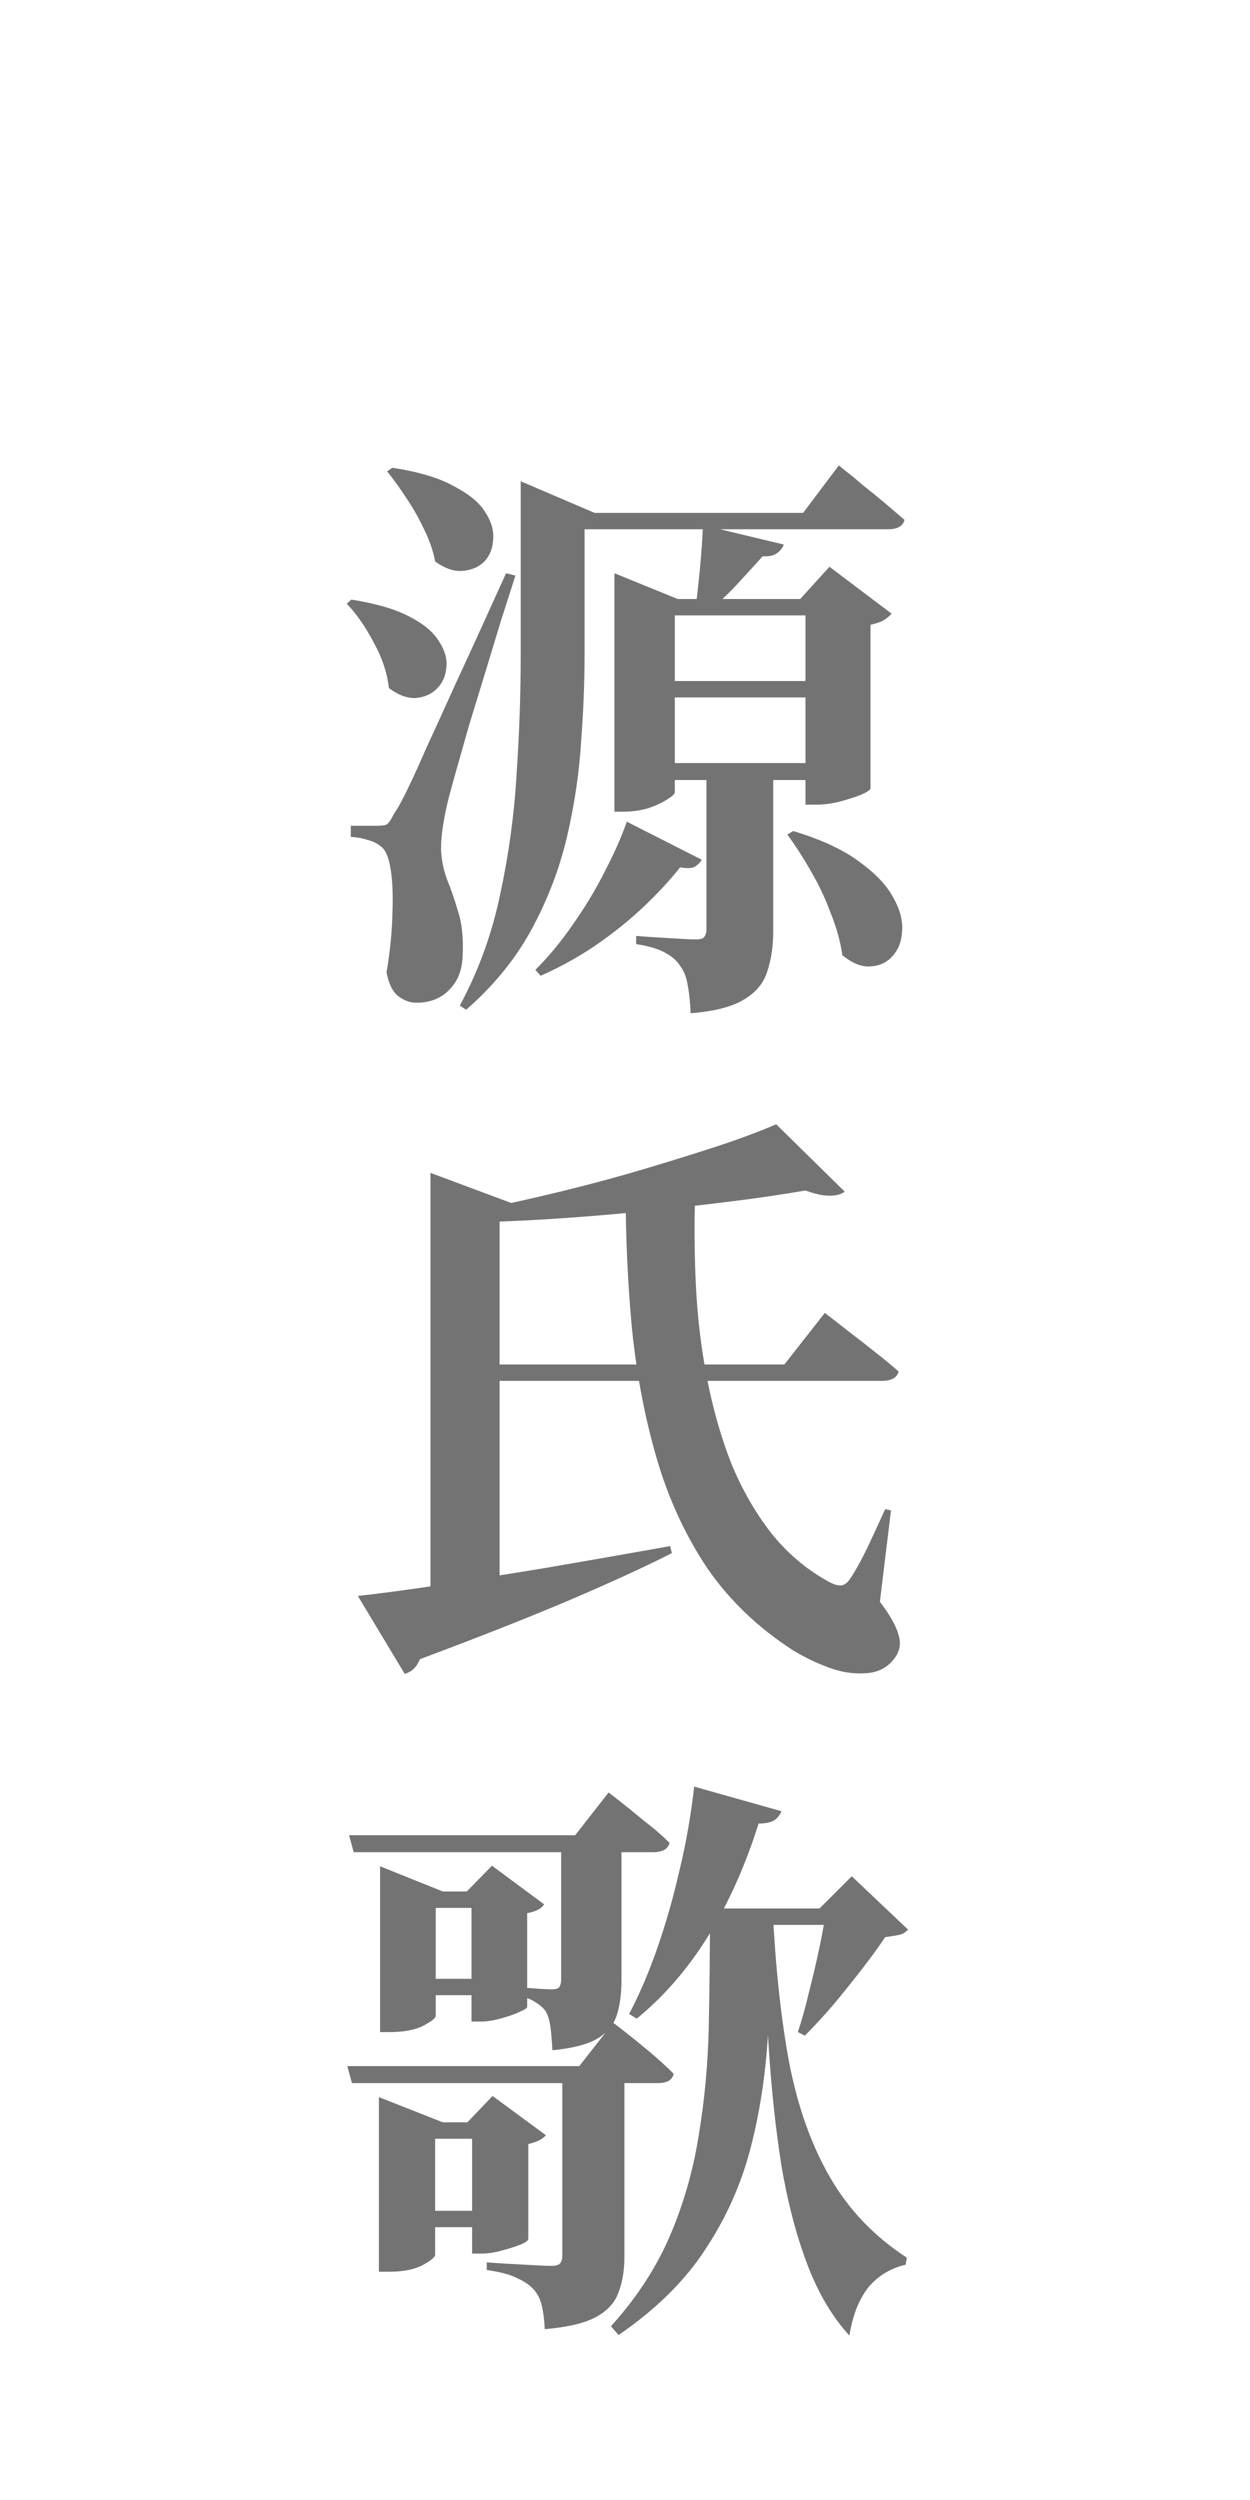 <svg width="34" height="68" viewBox="0 0 34 68" fill="none" xmlns="http://www.w3.org/2000/svg">
<g filter="url(#filter0_d_50_999)">
<g clip-path="url(#clip0_50_999)">
<rect x="4" y="0.617" width="26" height="59" rx="5" fill="white"/>
<g filter="url(#filter1_d_50_999)">
<path d="M15.566 5.95H21.845L22.817 4.659C22.817 4.659 22.875 4.707 22.992 4.803C23.12 4.898 23.274 5.026 23.455 5.185C23.646 5.334 23.842 5.493 24.044 5.663C24.246 5.833 24.432 5.993 24.602 6.141C24.559 6.311 24.411 6.396 24.156 6.396H15.566V5.95ZM14.163 5.95V5.791V5.09L16.171 5.95H15.9V9.839C15.9 10.572 15.868 11.358 15.805 12.198C15.752 13.037 15.624 13.892 15.422 14.763C15.22 15.624 14.902 16.458 14.466 17.266C14.03 18.073 13.435 18.806 12.681 19.465L12.506 19.353C13.016 18.408 13.382 17.398 13.605 16.325C13.839 15.242 13.988 14.147 14.052 13.042C14.126 11.937 14.163 10.87 14.163 9.839V5.95ZM17.542 10.524H22.849V10.97H17.542V10.524ZM17.542 12.755H22.913V13.217H17.542V12.755ZM21.909 8.293H21.765L22.562 7.416L24.251 8.691C24.209 8.745 24.14 8.803 24.044 8.867C23.949 8.92 23.826 8.962 23.678 8.994V13.441C23.678 13.483 23.593 13.542 23.423 13.616C23.263 13.68 23.067 13.743 22.833 13.807C22.61 13.86 22.403 13.887 22.212 13.887H21.909V8.293ZM19.215 12.755H21.032V17.329C21.032 17.733 20.979 18.094 20.873 18.413C20.777 18.732 20.57 18.987 20.251 19.178C19.933 19.38 19.444 19.507 18.785 19.561C18.774 19.274 18.748 19.019 18.705 18.796C18.673 18.583 18.604 18.408 18.498 18.27C18.413 18.131 18.28 18.015 18.1 17.919C17.919 17.813 17.654 17.733 17.303 17.68V17.457C17.303 17.457 17.372 17.462 17.51 17.473C17.648 17.483 17.813 17.494 18.004 17.505C18.195 17.515 18.376 17.526 18.546 17.537C18.716 17.547 18.843 17.552 18.928 17.552C19.045 17.552 19.12 17.531 19.151 17.489C19.194 17.436 19.215 17.366 19.215 17.282V12.755ZM21.574 14.604C22.318 14.827 22.907 15.098 23.343 15.417C23.789 15.736 24.103 16.06 24.283 16.389C24.474 16.718 24.559 17.026 24.538 17.313C24.528 17.59 24.443 17.818 24.283 17.999C24.124 18.179 23.922 18.275 23.678 18.285C23.444 18.307 23.189 18.206 22.913 17.983C22.86 17.611 22.753 17.228 22.594 16.835C22.445 16.431 22.265 16.049 22.052 15.688C21.84 15.316 21.627 14.987 21.415 14.7L21.574 14.604ZM10.259 14.461C10.376 14.461 10.46 14.45 10.514 14.429C10.567 14.397 10.636 14.296 10.721 14.126C10.795 14.02 10.859 13.914 10.912 13.807C10.976 13.69 11.061 13.52 11.167 13.297C11.273 13.074 11.422 12.745 11.613 12.309C11.815 11.873 12.086 11.278 12.426 10.524C12.777 9.77 13.223 8.792 13.765 7.592L14.02 7.656C13.903 8.017 13.77 8.431 13.621 8.899C13.483 9.355 13.34 9.828 13.191 10.317C13.042 10.806 12.899 11.273 12.761 11.72C12.633 12.166 12.522 12.559 12.426 12.899C12.331 13.239 12.261 13.489 12.219 13.648C12.155 13.892 12.102 14.142 12.06 14.397C12.017 14.652 11.996 14.886 11.996 15.098C12.006 15.374 12.06 15.645 12.155 15.911C12.261 16.166 12.362 16.458 12.458 16.787C12.564 17.106 12.607 17.505 12.585 17.983C12.575 18.376 12.453 18.689 12.219 18.923C11.996 19.157 11.698 19.274 11.326 19.274C11.146 19.274 10.976 19.21 10.816 19.082C10.668 18.955 10.567 18.742 10.514 18.445C10.609 17.882 10.662 17.356 10.673 16.867C10.694 16.378 10.678 15.969 10.625 15.64C10.572 15.311 10.482 15.103 10.354 15.018C10.248 14.933 10.126 14.875 9.988 14.843C9.86 14.801 9.711 14.774 9.541 14.763V14.461C9.541 14.461 9.589 14.461 9.685 14.461C9.781 14.461 9.887 14.461 10.004 14.461C10.12 14.461 10.206 14.461 10.259 14.461ZM10.673 4.723C11.374 4.829 11.927 4.994 12.331 5.217C12.745 5.43 13.032 5.663 13.191 5.918C13.361 6.173 13.435 6.423 13.414 6.667C13.404 6.912 13.324 7.114 13.175 7.273C13.026 7.422 12.83 7.507 12.585 7.528C12.352 7.549 12.102 7.464 11.836 7.273C11.783 6.986 11.682 6.694 11.534 6.396C11.396 6.099 11.236 5.817 11.056 5.552C10.875 5.276 10.7 5.031 10.53 4.819L10.673 4.723ZM9.557 8.309C10.227 8.415 10.753 8.569 11.135 8.771C11.528 8.973 11.799 9.201 11.948 9.456C12.107 9.701 12.171 9.94 12.139 10.174C12.118 10.397 12.033 10.583 11.884 10.731C11.736 10.88 11.544 10.965 11.31 10.986C11.077 10.997 10.832 10.907 10.577 10.715C10.535 10.312 10.397 9.897 10.163 9.472C9.94 9.047 9.696 8.697 9.43 8.42L9.557 8.309ZM17.048 14.349L19.088 15.385C19.045 15.459 18.982 15.523 18.897 15.576C18.822 15.619 18.689 15.624 18.498 15.592C18.222 15.943 17.887 16.304 17.494 16.676C17.112 17.037 16.681 17.382 16.203 17.712C15.736 18.03 15.236 18.307 14.705 18.541L14.562 18.381C14.934 18.009 15.279 17.59 15.598 17.122C15.927 16.655 16.214 16.177 16.458 15.688C16.713 15.199 16.91 14.753 17.048 14.349ZM16.713 8.293V7.592L18.434 8.293H22.706V8.739H18.355V13.552C18.355 13.595 18.286 13.659 18.148 13.743C18.02 13.829 17.85 13.908 17.637 13.982C17.425 14.046 17.197 14.078 16.952 14.078H16.713V8.293ZM19.12 6.285L21.319 6.811C21.287 6.906 21.223 6.986 21.128 7.05C21.043 7.114 20.915 7.14 20.745 7.13C20.554 7.342 20.336 7.581 20.092 7.847C19.848 8.112 19.593 8.357 19.327 8.58H18.913C18.955 8.272 18.997 7.895 19.04 7.448C19.082 7.002 19.109 6.614 19.12 6.285ZM11.709 23.902L14.147 24.811C14.105 24.949 13.919 25.045 13.589 25.098V35.186C13.579 35.25 13.441 35.356 13.175 35.505C12.92 35.653 12.516 35.728 11.964 35.728H11.709V23.902ZM9.733 35.409C10.232 35.356 10.917 35.266 11.789 35.138C12.66 35 13.653 34.841 14.769 34.66C15.884 34.469 17.037 34.267 18.227 34.054L18.275 34.246C17.542 34.617 16.628 35.037 15.534 35.505C14.44 35.972 13.069 36.514 11.422 37.13C11.337 37.343 11.199 37.475 11.008 37.529L9.733 35.409ZM12.649 29.114H21.335L22.435 27.711C22.435 27.711 22.504 27.765 22.642 27.871C22.78 27.977 22.95 28.11 23.152 28.269C23.364 28.429 23.582 28.599 23.805 28.779C24.039 28.96 24.251 29.135 24.443 29.305C24.4 29.475 24.246 29.56 23.98 29.56H12.649V29.114ZM21.112 22.58L22.976 24.412C22.881 24.487 22.743 24.524 22.562 24.524C22.381 24.524 22.164 24.476 21.909 24.381C21.303 24.487 20.618 24.588 19.853 24.683C19.088 24.779 18.286 24.869 17.446 24.954C16.607 25.039 15.757 25.108 14.896 25.162C14.036 25.215 13.202 25.247 12.394 25.257L12.346 25.034C13.101 24.896 13.887 24.731 14.705 24.54C15.523 24.349 16.325 24.142 17.112 23.918C17.909 23.685 18.652 23.456 19.343 23.233C20.033 23.01 20.623 22.792 21.112 22.58ZM17.016 24.317H18.913C18.881 25.199 18.886 26.081 18.928 26.962C18.971 27.834 19.072 28.678 19.231 29.496C19.391 30.314 19.608 31.079 19.885 31.791C20.172 32.492 20.533 33.125 20.968 33.688C21.404 34.24 21.93 34.687 22.546 35.026C22.684 35.101 22.801 35.133 22.897 35.122C22.992 35.101 23.077 35.026 23.152 34.899C23.279 34.708 23.428 34.437 23.598 34.086C23.768 33.725 23.927 33.38 24.076 33.05L24.235 33.082L23.933 35.568C24.209 35.93 24.379 36.232 24.443 36.477C24.517 36.721 24.469 36.944 24.299 37.146C24.108 37.38 23.848 37.502 23.518 37.513C23.2 37.534 22.87 37.481 22.53 37.353C22.19 37.226 21.872 37.072 21.574 36.891C20.618 36.275 19.837 35.526 19.231 34.644C18.636 33.752 18.179 32.758 17.861 31.664C17.542 30.569 17.319 29.401 17.191 28.158C17.074 26.915 17.016 25.634 17.016 24.317ZM9.494 41.918H15.645L16.554 40.755C16.554 40.755 16.649 40.829 16.841 40.978C17.032 41.127 17.255 41.307 17.51 41.52C17.776 41.722 18.009 41.924 18.211 42.126C18.169 42.295 18.02 42.38 17.765 42.38H9.621L9.494 41.918ZM9.446 48.198H15.757L16.681 47.018C16.681 47.018 16.777 47.093 16.968 47.241C17.159 47.39 17.383 47.571 17.637 47.783C17.892 47.996 18.121 48.203 18.323 48.405C18.291 48.575 18.148 48.66 17.892 48.66H9.573L9.446 48.198ZM15.263 41.918H16.904V45.871C16.904 46.232 16.862 46.545 16.777 46.811C16.692 47.077 16.517 47.289 16.251 47.449C15.985 47.608 15.576 47.714 15.024 47.767C15.013 47.533 14.997 47.332 14.976 47.162C14.955 46.981 14.912 46.832 14.848 46.715C14.785 46.62 14.689 46.535 14.562 46.46C14.445 46.375 14.259 46.312 14.004 46.269V46.046C14.004 46.046 14.073 46.051 14.211 46.062C14.349 46.073 14.498 46.083 14.657 46.094C14.817 46.105 14.934 46.11 15.008 46.11C15.114 46.11 15.183 46.089 15.215 46.046C15.247 45.993 15.263 45.924 15.263 45.839V41.918ZM15.295 48.198H16.984V53.393C16.984 53.754 16.931 54.073 16.825 54.349C16.729 54.626 16.527 54.849 16.219 55.019C15.911 55.189 15.444 55.3 14.817 55.353C14.806 55.109 14.78 54.897 14.737 54.716C14.694 54.535 14.62 54.386 14.514 54.27C14.408 54.153 14.259 54.052 14.068 53.967C13.887 53.871 13.611 53.797 13.239 53.744V53.536C13.239 53.536 13.313 53.542 13.462 53.552C13.611 53.563 13.786 53.574 13.988 53.584C14.2 53.595 14.402 53.605 14.594 53.616C14.785 53.627 14.918 53.632 14.992 53.632C15.109 53.632 15.188 53.611 15.231 53.568C15.274 53.515 15.295 53.446 15.295 53.361V48.198ZM11.151 43.448H13.526V43.895H11.151V43.448ZM11.151 45.823H13.526V46.269H11.151V45.823ZM10.338 43.448V42.763L12.044 43.448H11.852V46.827C11.852 46.891 11.741 46.981 11.518 47.098C11.295 47.215 10.986 47.273 10.593 47.273H10.338V43.448ZM12.825 43.448H12.697L13.382 42.747L14.801 43.799C14.726 43.916 14.572 43.995 14.339 44.038V46.588C14.339 46.62 14.264 46.668 14.115 46.731C13.977 46.795 13.807 46.853 13.605 46.907C13.414 46.96 13.239 46.986 13.079 46.986H12.825V43.448ZM11.183 49.727H13.558V50.174H11.183V49.727ZM11.183 52.134H13.558V52.58H11.183V52.134ZM10.306 49.727V49.042L12.044 49.727H11.836V53.329C11.836 53.393 11.72 53.489 11.486 53.616C11.263 53.733 10.96 53.791 10.577 53.791H10.306V49.727ZM12.841 49.727H12.713L13.398 49.01L14.848 50.078C14.764 50.184 14.604 50.264 14.37 50.317V52.899C14.37 52.941 14.296 52.995 14.147 53.058C14.009 53.111 13.839 53.165 13.637 53.218C13.446 53.271 13.271 53.297 13.111 53.297H12.841V49.727ZM18.833 43.91H23.375V44.357H18.673L18.833 43.91ZM22.482 43.91H22.291L23.168 43.034L24.698 44.484C24.634 44.559 24.554 44.606 24.459 44.628C24.363 44.649 24.235 44.67 24.076 44.691C23.906 44.946 23.694 45.239 23.439 45.568C23.184 45.897 22.923 46.221 22.658 46.54C22.392 46.848 22.137 47.124 21.893 47.369L21.701 47.273C21.808 46.955 21.909 46.593 22.004 46.19C22.11 45.775 22.206 45.366 22.291 44.962C22.376 44.548 22.44 44.197 22.482 43.91ZM19.311 43.91H21.016C20.995 45.1 20.952 46.243 20.889 47.337C20.825 48.431 20.666 49.467 20.411 50.445C20.156 51.422 19.747 52.336 19.183 53.186C18.631 54.036 17.845 54.812 16.825 55.513L16.618 55.274C17.319 54.498 17.855 53.675 18.227 52.803C18.599 51.932 18.859 51.018 19.008 50.062C19.168 49.106 19.258 48.113 19.279 47.082C19.3 46.051 19.311 44.994 19.311 43.91ZM18.881 40.596L21.255 41.265C21.213 41.371 21.144 41.456 21.048 41.52C20.952 41.573 20.814 41.6 20.634 41.6C20.273 42.747 19.816 43.767 19.263 44.66C18.711 45.552 18.062 46.301 17.319 46.907L17.112 46.779C17.388 46.259 17.643 45.664 17.877 44.994C18.11 44.325 18.312 43.618 18.482 42.875C18.663 42.12 18.796 41.361 18.881 40.596ZM21.016 43.91C21.091 45.483 21.239 46.875 21.462 48.086C21.696 49.297 22.068 50.344 22.578 51.226C23.088 52.108 23.784 52.835 24.666 53.409L24.634 53.6C24.22 53.696 23.88 53.903 23.614 54.222C23.359 54.551 23.189 54.987 23.104 55.529C22.637 55.019 22.254 54.37 21.956 53.584C21.659 52.798 21.425 51.906 21.255 50.907C21.096 49.898 20.979 48.803 20.905 47.624C20.83 46.444 20.782 45.212 20.761 43.926L21.016 43.91Z" fill="#737373"/>
</g>
</g>
</g>
<defs>
<filter id="filter0_d_50_999" x="0" y="0.617" width="34" height="67" filterUnits="userSpaceOnUse" color-interpolation-filters="sRGB">
<feFlood flood-opacity="0" result="BackgroundImageFix"/>
<feColorMatrix in="SourceAlpha" type="matrix" values="0 0 0 0 0 0 0 0 0 0 0 0 0 0 0 0 0 0 127 0" result="hardAlpha"/>
<feOffset dy="4"/>
<feGaussianBlur stdDeviation="2"/>
<feComposite in2="hardAlpha" operator="out"/>
<feColorMatrix type="matrix" values="0 0 0 0 0 0 0 0 0 0 0 0 0 0 0 0 0 0 0.25 0"/>
<feBlend mode="normal" in2="BackgroundImageFix" result="effect1_dropShadow_50_999"/>
<feBlend mode="normal" in="SourceGraphic" in2="effect1_dropShadow_50_999" result="shape"/>
</filter>
<filter id="filter1_d_50_999" x="5.43" y="4.659" width="23.268" height="58.869" filterUnits="userSpaceOnUse" color-interpolation-filters="sRGB">
<feFlood flood-opacity="0" result="BackgroundImageFix"/>
<feColorMatrix in="SourceAlpha" type="matrix" values="0 0 0 0 0 0 0 0 0 0 0 0 0 0 0 0 0 0 127 0" result="hardAlpha"/>
<feOffset dy="4"/>
<feGaussianBlur stdDeviation="2"/>
<feComposite in2="hardAlpha" operator="out"/>
<feColorMatrix type="matrix" values="0 0 0 0 0 0 0 0 0 0 0 0 0 0 0 0 0 0 0.25 0"/>
<feBlend mode="normal" in2="BackgroundImageFix" result="effect1_dropShadow_50_999"/>
<feBlend mode="normal" in="SourceGraphic" in2="effect1_dropShadow_50_999" result="shape"/>
</filter>
<clipPath id="clip0_50_999">
<rect x="4" y="0.617" width="26" height="59" rx="5" fill="white"/>
</clipPath>
</defs>
</svg>
